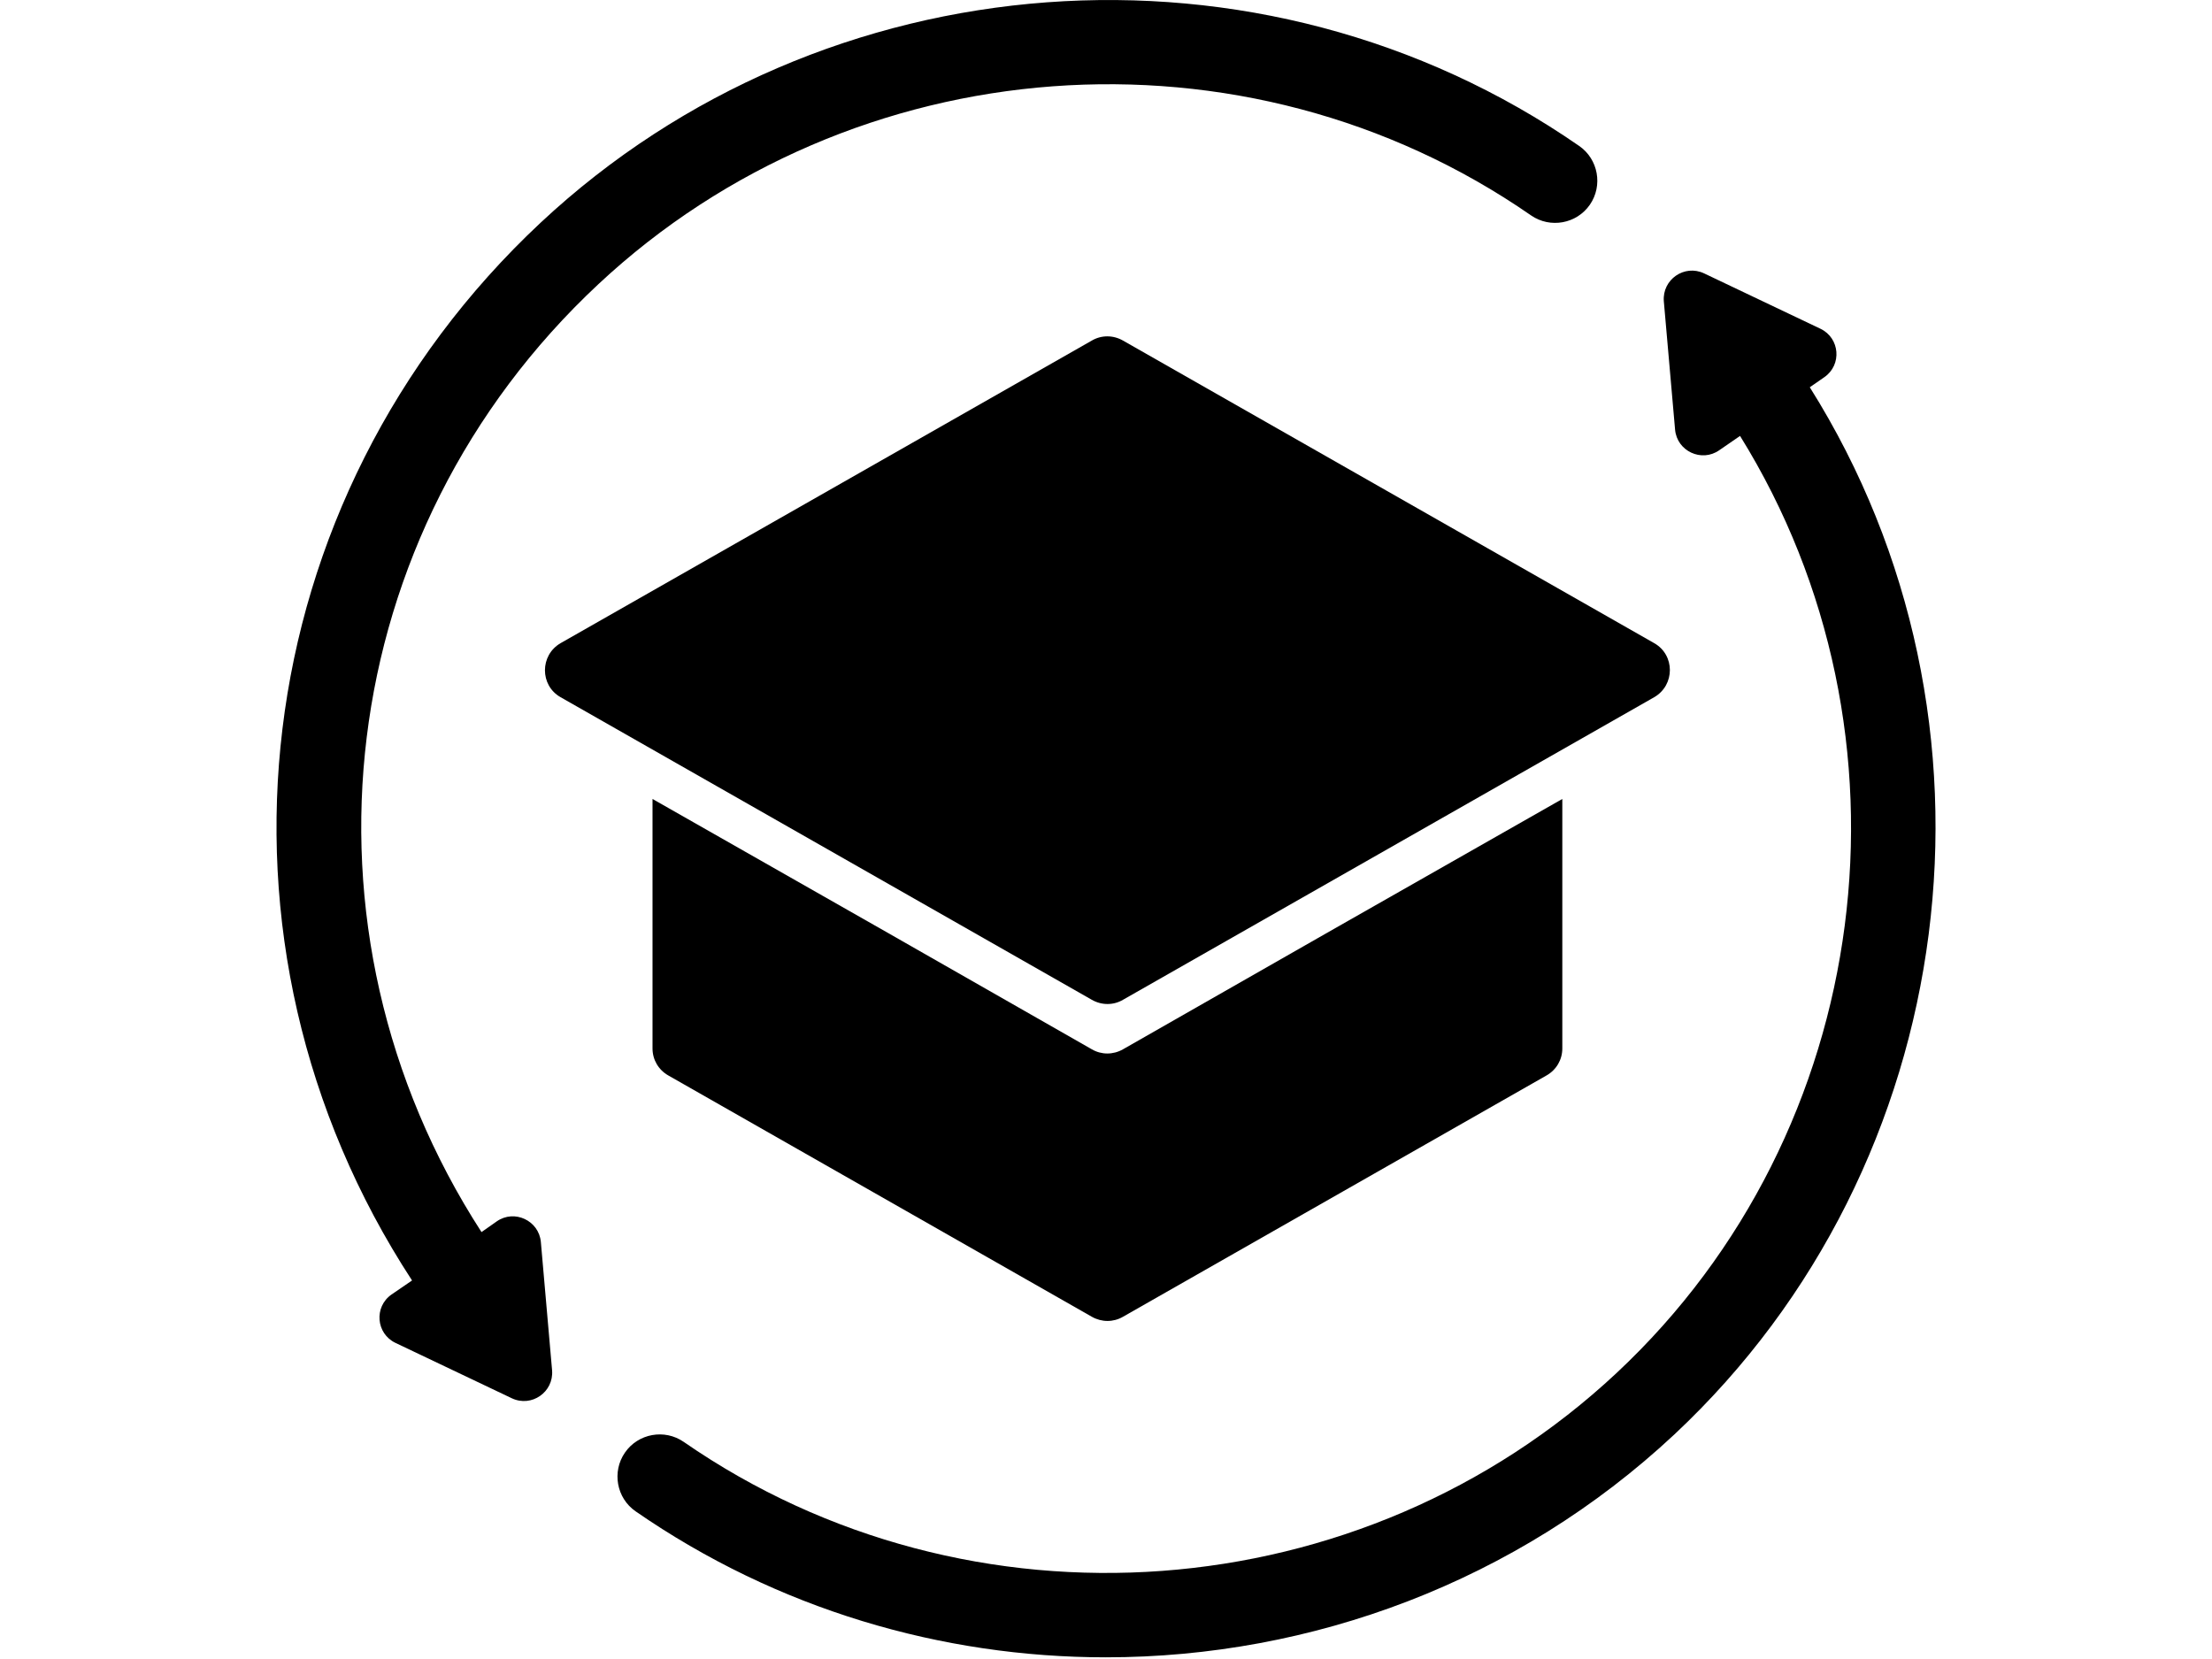 <svg width="100" height="75" viewBox="0 0 100 75" fill="none" xmlns="http://www.w3.org/2000/svg">
<g clip-path="url(#clip0_105207_2189)">
<path d="M74.786 31.518L50.769 45.198C50.337 45.453 49.803 45.453 49.358 45.198L25.341 31.518C24.401 30.984 24.401 29.624 25.341 29.077L49.358 15.397C49.79 15.142 50.324 15.142 50.769 15.397L74.786 29.077C75.727 29.611 75.727 30.971 74.786 31.518Z" fill="black"/>
<path d="M70.629 36.12V47.398C70.629 47.906 70.362 48.364 69.917 48.618L50.77 59.527C50.337 59.781 49.803 59.781 49.358 59.527L30.211 48.618C29.766 48.364 29.499 47.906 29.499 47.398V36.12L40.115 42.16L49.358 47.436C49.791 47.69 50.325 47.69 50.77 47.436L60.013 42.16L70.629 36.12Z" fill="black"/>
<path d="M81.817 17.507L82.478 17.049C83.279 16.49 83.177 15.282 82.3 14.863L77.037 12.358C76.147 11.938 75.142 12.638 75.218 13.617L75.727 19.427C75.816 20.393 76.922 20.915 77.723 20.355L78.664 19.707C87.03 33.184 84.779 51.136 73.082 62.07C61.576 72.826 43.84 74.135 30.91 65.185C30.046 64.587 28.85 64.803 28.253 65.668C27.655 66.532 27.871 67.728 28.736 68.325C35.131 72.75 42.569 74.924 49.994 74.924C59.288 74.924 68.556 71.516 75.689 64.854C88.746 52.636 91.263 32.535 81.817 17.507Z" fill="black"/>
<path d="M71.391 6.598C56.999 -3.369 37.254 -1.907 24.438 10.069C11.05 22.593 8.647 42.604 18.628 57.887L17.7 58.522C16.899 59.082 17 60.29 17.878 60.709L23.141 63.214C24.031 63.633 25.035 62.934 24.959 61.955L24.451 56.145C24.362 55.179 23.256 54.657 22.455 55.217L21.768 55.7C12.894 41.981 15.042 24.067 27.044 12.854C38.55 2.098 56.287 0.775 69.217 9.739C70.081 10.336 71.276 10.12 71.874 9.256C72.472 8.391 72.255 7.196 71.391 6.598Z" fill="black"/>
</g>
<defs>
<clipPath id="clip0_105207_2189">
<rect width="75" height="74.924" fill="white" transform="translate(12.5)"/>
</clipPath>
</defs>
</svg>
